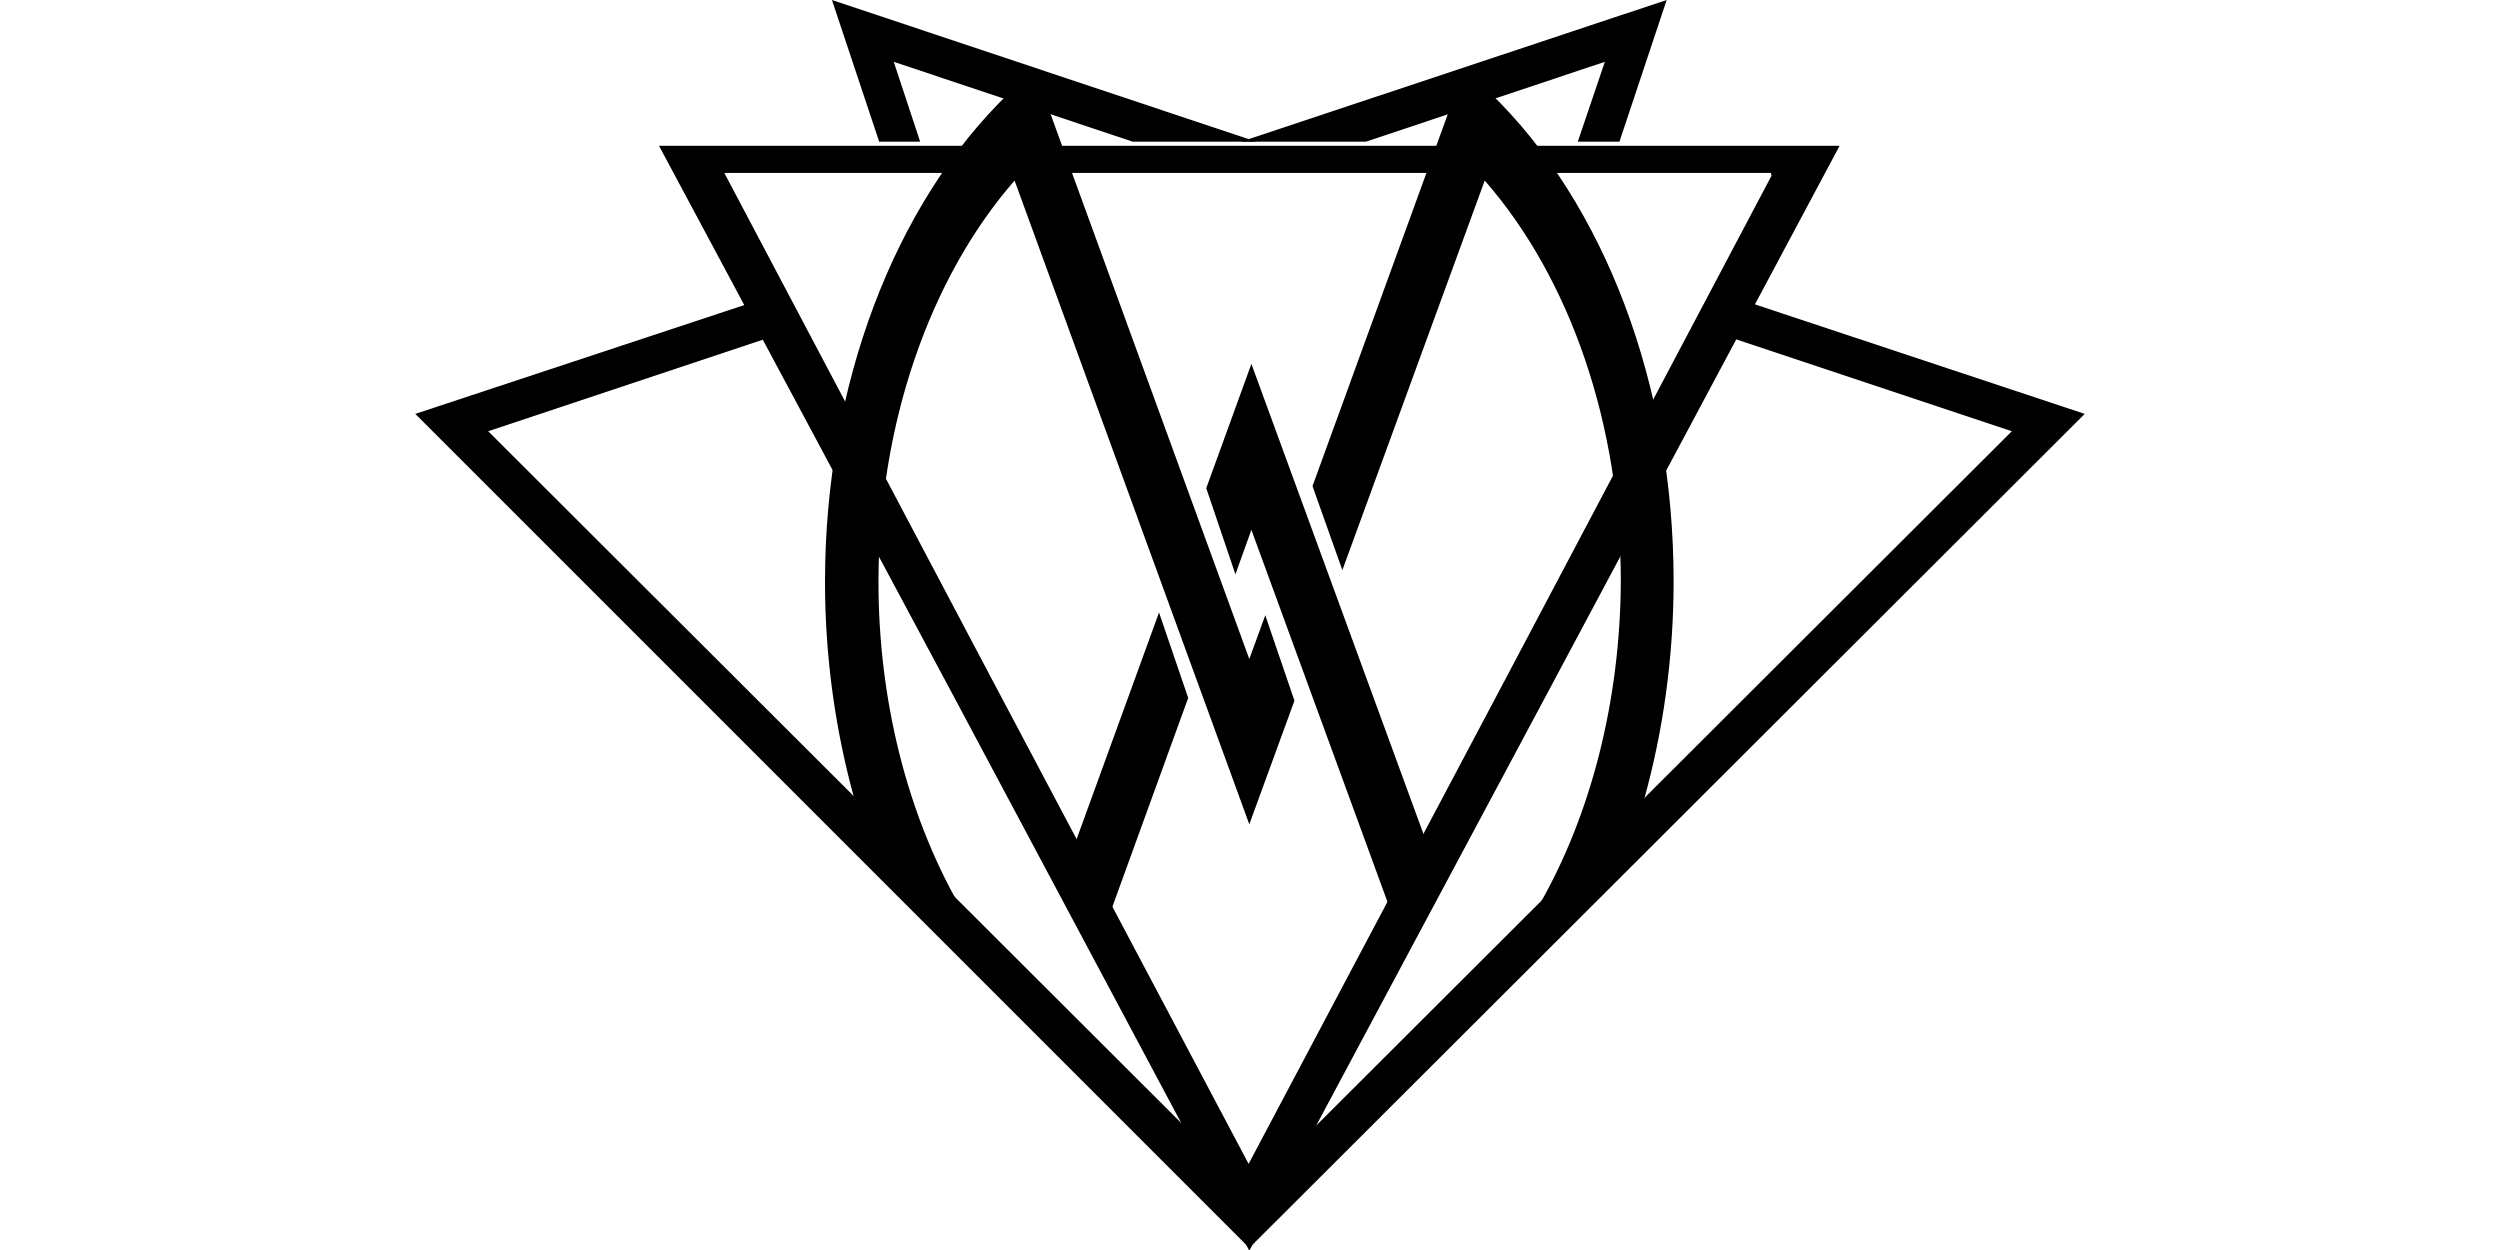 <?xml version="1.0" encoding="utf-8"?>
<!-- Generator: Adobe Illustrator 18.1.1, SVG Export Plug-In . SVG Version: 6.00 Build 0)  -->
<!DOCTYPE svg PUBLIC "-//W3C//DTD SVG 1.1//EN" "http://www.w3.org/Graphics/SVG/1.1/DTD/svg11.dtd">
<svg version="1.1" id="Layer_1" xmlns="http://www.w3.org/2000/svg" xmlns:xlink="http://www.w3.org/1999/xlink" x="0px" y="0px"
	 viewBox="0 0 360 180" enable-background="new 0 0 360 180" xml:space="preserve">
<path id="center_1_" d="M255.1,25.3L217.2,97l-37.4,70.6l-37.5-70.8l-38-71.9h75.6H255 M264.9,21h-85h-85l42.5,79.4l42.5,79.7
	l42.5-79.5L264.9,21L264.9,21z"/>
<path d="M178.9,177c-2-2.4-2.6-5.2-4-7.9c-0.5-0.9-0.4-1.8,0-2.6L70.3,62.1L115.6,47c-1.2-1.1-2.3-2.5-3.7-3.6
	c-0.3-0.3-0.5-0.6-0.7-0.8L59.8,59.6l60.1,60.1l60.1,60.1l0.7-2C180.1,177.8,179.4,177.6,178.9,177z"/>
<polygon points="196.7,20.4 231.1,8.9 227.2,20.4 233.2,20.4 240,0 178.7,20.4 "/>
<path d="M132.5,20.4l-3.8-11.5l34.4,11.5h17.4c0.1,0,0.3,0,0.4,0L119.8,0l6.8,20.4H132.5z"/>
<path d="M247.5,42.1c1,1.9,0.9,4.2-0.1,5.9l42.3,14.1L184.9,166.7c0.8,1.6,0,4.1-2.4,4.1c-0.4,0.8-1.2,1.3-2.3,1.3c0,0,0,0,0,0
	c-0.2,1-1,1.9-2.2,2l1.9,5.6L300.2,59.6L247.5,42.1z"/>
<g>
	<g>
		<path d="M155.6,122.6c0.4,1.2,1.3,2.8,2,4.3c0,0,0,0,0,0c0.2,0.3,0.3,0.6,0.4,0.8c0.1,0.2,0.2,0.4,0.3,0.6c0,0,0,0,0,0
			c0.5,0.4,0.9,1,1.1,1.5c0.3,0.3,0.5,0.7,0.7,1l11-30.3l-4.2-12.3l-12,33C155.3,121.8,155.5,122.2,155.6,122.6z"/>
		<path d="M201.3,128.3c0.4-0.9,0.8-1.8,1.3-2.7c0.3-0.7,0.7-1.3,1.1-2c0.2-0.4,0.4-0.7,0.7-1.1c0.1-0.3,0.2-0.4,0.3-0.5
			c0.2-0.4,0.3-0.9,0.5-1.3l-25-68.3l-6.5,17.9l4.2,12.4l2.3-6.4l19.9,54.4c0.2-0.6,0.5-1.1,0.8-1.6
			C201,128.7,201.2,128.5,201.3,128.3z"/>
	</g>
	<g>
		<path d="M182.2,88.6l-2.3,6.3l-31-85l-3.6,3.5c-16.6,16-26.5,42.3-26.5,70.4c0,10.8,1.5,21.5,4.3,31.5c5,5,10,10,15,15
			c-7.5-13.2-11.6-29.6-11.6-46.5c0-22.5,7.3-43.7,19.6-57.8l33.8,92.7l6.5-17.8L182.2,88.6z"/>
		<path d="M221.6,130.4l15-15c0,0,0.1-0.1,0.1-0.1c2.8-10,4.3-20.7,4.3-31.6c0-28.1-9.9-54.4-26.5-70.4l-3.6-3.5L189,70l4.3,12.1
			l20.5-56.1c12.4,14.2,19.6,35.3,19.6,57.8C233.3,100.7,229.2,117.2,221.6,130.4z"/>
	</g>
</g>
</svg>
